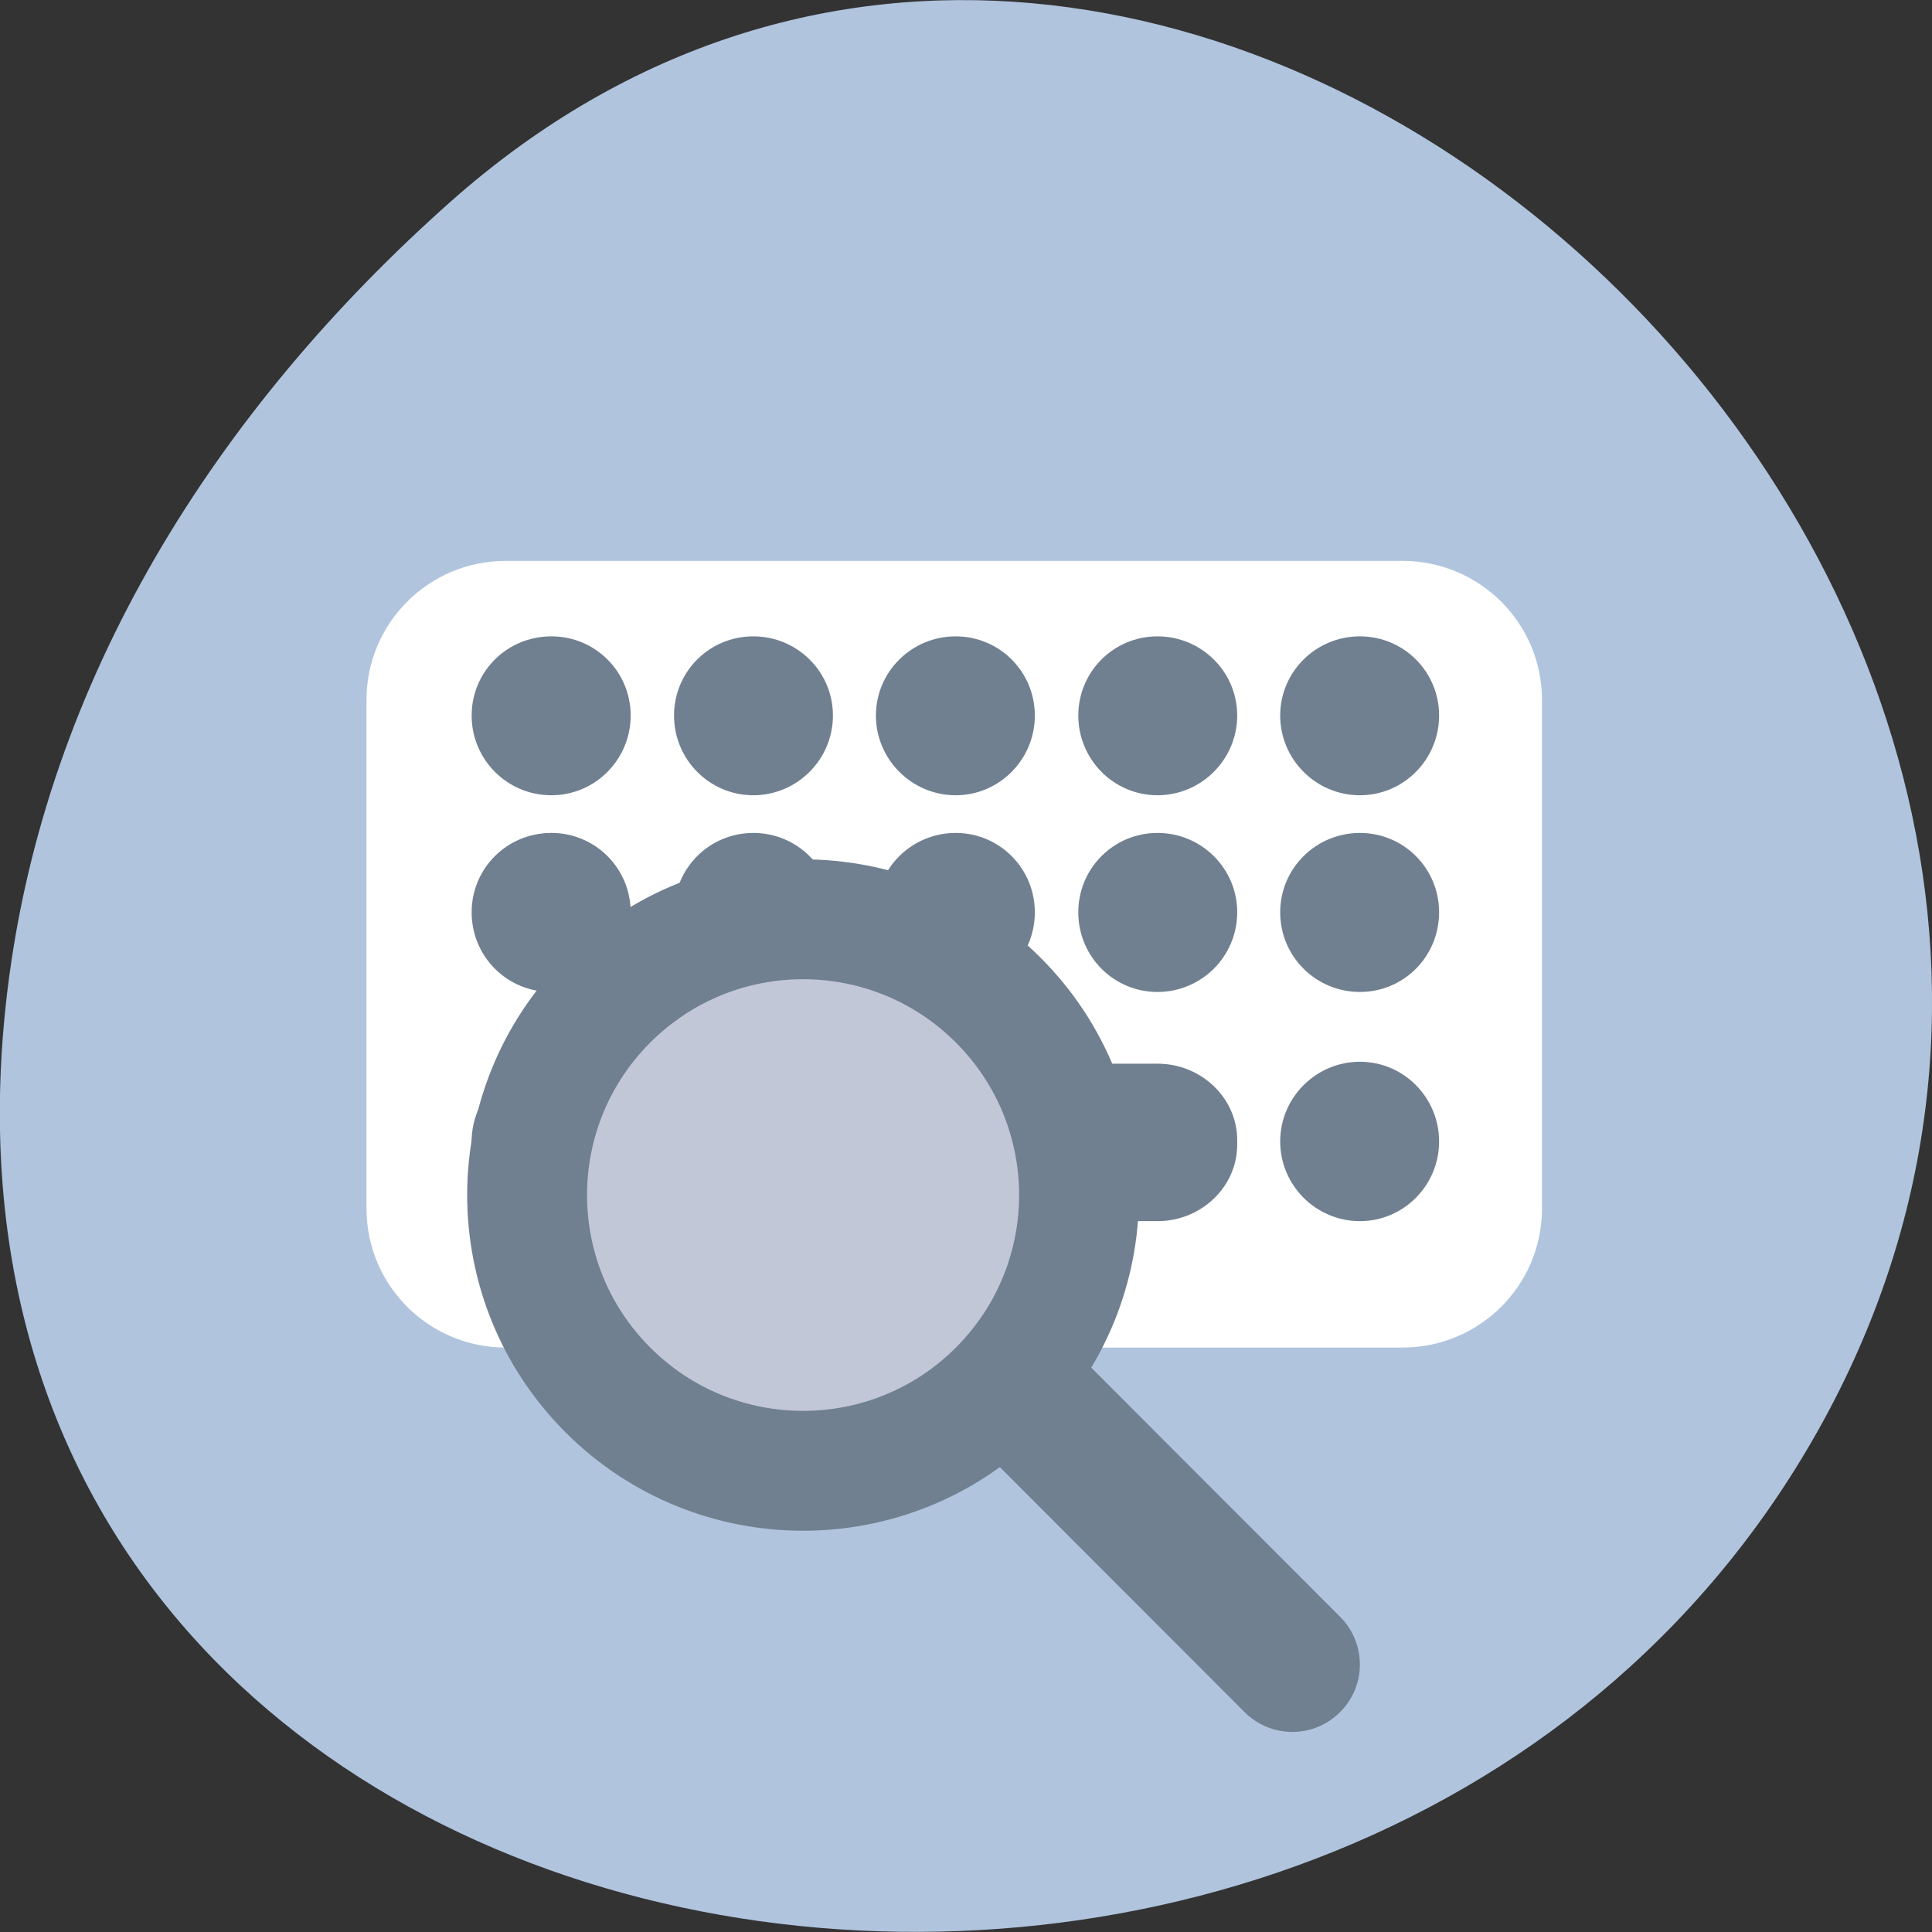 
<svg xmlns="http://www.w3.org/2000/svg" xmlns:xlink="http://www.w3.org/1999/xlink" width="16px" height="16px" viewBox="0 0 16 16" version="1.1">
<rect x="0" y="0" width="16" height="16" fill="#333333" stroke="none"/>
<g id="surface1">
<path style=" stroke:none;fill-rule:nonzero;fill:rgb(69.02%,76.863%,87.059%);fill-opacity:1;" d="M 3.734 1.668 C 9.688 -3.609 18.848 4.715 15.145 11.684 C 11.398 18.73 -0.992 16.852 0.062 8.199 C 0.375 5.625 1.793 3.391 3.734 1.668 Z M 3.734 1.668 "/>
<path style=" stroke:none;fill-rule:nonzero;fill:rgb(100%,100%,100%);fill-opacity:1;" d="M 4.188 11.16 L 11.613 11.16 C 12.254 11.16 12.77 10.645 12.77 10.008 L 12.77 5.797 C 12.77 5.16 12.254 4.645 11.613 4.645 L 4.188 4.645 C 3.551 4.645 3.035 5.16 3.035 5.797 L 3.035 10.008 C 3.035 10.645 3.551 11.16 4.188 11.16 Z M 4.188 11.16 "/>
<path style=" stroke:none;fill-rule:nonzero;fill:rgb(43.922%,50.196%,56.471%);fill-opacity:1;" d="M 4.566 5.27 C 4.93 5.27 5.223 5.562 5.223 5.926 C 5.223 6.289 4.93 6.586 4.566 6.586 C 4.199 6.586 3.906 6.289 3.906 5.926 C 3.906 5.562 4.199 5.27 4.566 5.27 Z M 4.566 5.27 "/>
<path style=" stroke:none;fill-rule:nonzero;fill:rgb(43.922%,50.196%,56.471%);fill-opacity:1;" d="M 6.238 5.27 C 6.602 5.27 6.898 5.562 6.898 5.926 C 6.898 6.289 6.602 6.586 6.238 6.586 C 5.875 6.586 5.582 6.289 5.582 5.926 C 5.582 5.562 5.875 5.27 6.238 5.27 Z M 6.238 5.27 "/>
<path style=" stroke:none;fill-rule:nonzero;fill:rgb(43.922%,50.196%,56.471%);fill-opacity:1;" d="M 7.914 5.27 C 8.277 5.27 8.57 5.562 8.57 5.926 C 8.57 6.289 8.277 6.586 7.914 6.586 C 7.551 6.586 7.254 6.289 7.254 5.926 C 7.254 5.562 7.551 5.27 7.914 5.27 Z M 7.914 5.27 "/>
<path style=" stroke:none;fill-rule:nonzero;fill:rgb(43.922%,50.196%,56.471%);fill-opacity:1;" d="M 9.586 5.27 C 9.949 5.27 10.246 5.562 10.246 5.926 C 10.246 6.289 9.949 6.586 9.586 6.586 C 9.223 6.586 8.93 6.289 8.93 5.926 C 8.93 5.562 9.223 5.27 9.586 5.27 Z M 9.586 5.27 "/>
<path style=" stroke:none;fill-rule:nonzero;fill:rgb(43.922%,50.196%,56.471%);fill-opacity:1;" d="M 11.262 5.27 C 11.625 5.27 11.918 5.562 11.918 5.926 C 11.918 6.289 11.625 6.586 11.262 6.586 C 10.898 6.586 10.602 6.289 10.602 5.926 C 10.602 5.562 10.898 5.27 11.262 5.27 Z M 11.262 5.27 "/>
<path style=" stroke:none;fill-rule:nonzero;fill:rgb(43.922%,50.196%,56.471%);fill-opacity:1;" d="M 4.566 6.898 C 4.93 6.898 5.223 7.191 5.223 7.555 C 5.223 7.922 4.93 8.215 4.566 8.215 C 4.199 8.215 3.906 7.922 3.906 7.555 C 3.906 7.191 4.199 6.898 4.566 6.898 Z M 4.566 6.898 "/>
<path style=" stroke:none;fill-rule:nonzero;fill:rgb(43.922%,50.196%,56.471%);fill-opacity:1;" d="M 6.238 6.898 C 6.602 6.898 6.898 7.191 6.898 7.555 C 6.898 7.922 6.602 8.215 6.238 8.215 C 5.875 8.215 5.582 7.922 5.582 7.555 C 5.582 7.191 5.875 6.898 6.238 6.898 Z M 6.238 6.898 "/>
<path style=" stroke:none;fill-rule:nonzero;fill:rgb(43.922%,50.196%,56.471%);fill-opacity:1;" d="M 7.914 6.898 C 8.277 6.898 8.57 7.191 8.57 7.555 C 8.57 7.922 8.277 8.215 7.914 8.215 C 7.551 8.215 7.254 7.922 7.254 7.555 C 7.254 7.191 7.551 6.898 7.914 6.898 Z M 7.914 6.898 "/>
<path style=" stroke:none;fill-rule:nonzero;fill:rgb(43.922%,50.196%,56.471%);fill-opacity:1;" d="M 9.586 6.898 C 9.949 6.898 10.246 7.191 10.246 7.555 C 10.246 7.922 9.949 8.215 9.586 8.215 C 9.223 8.215 8.93 7.922 8.93 7.555 C 8.93 7.191 9.223 6.898 9.586 6.898 Z M 9.586 6.898 "/>
<path style=" stroke:none;fill-rule:nonzero;fill:rgb(43.922%,50.196%,56.471%);fill-opacity:1;" d="M 11.262 6.898 C 11.625 6.898 11.918 7.191 11.918 7.555 C 11.918 7.922 11.625 8.215 11.262 8.215 C 10.898 8.215 10.602 7.922 10.602 7.555 C 10.602 7.191 10.898 6.898 11.262 6.898 Z M 11.262 6.898 "/>
<path style=" stroke:none;fill-rule:nonzero;fill:rgb(43.922%,50.196%,56.471%);fill-opacity:1;" d="M 4.566 8.793 C 4.93 8.793 5.223 9.09 5.223 9.453 C 5.223 9.816 4.93 10.113 4.566 10.113 C 4.199 10.113 3.906 9.816 3.906 9.453 C 3.906 9.09 4.199 8.793 4.566 8.793 Z M 4.566 8.793 "/>
<path style=" stroke:none;fill-rule:nonzero;fill:rgb(43.922%,50.196%,56.471%);fill-opacity:1;" d="M 6.254 8.809 L 9.586 8.809 C 9.949 8.809 10.246 9.094 10.246 9.441 L 10.246 9.48 C 10.246 9.828 9.949 10.113 9.586 10.113 L 6.254 10.113 C 5.891 10.113 5.598 9.828 5.598 9.48 L 5.598 9.441 C 5.598 9.094 5.891 8.809 6.254 8.809 Z M 6.254 8.809 "/>
<path style=" stroke:none;fill-rule:nonzero;fill:rgb(43.922%,50.196%,56.471%);fill-opacity:1;" d="M 11.262 8.793 C 11.625 8.793 11.918 9.09 11.918 9.453 C 11.918 9.816 11.625 10.113 11.262 10.113 C 10.898 10.113 10.602 9.816 10.602 9.453 C 10.602 9.09 10.898 8.793 11.262 8.793 Z M 11.262 8.793 "/>
<path style="fill-rule:nonzero;fill:rgb(76.078%,78.039%,84.706%);fill-opacity:1;stroke-width:18;stroke-linecap:round;stroke-linejoin:round;stroke:rgb(43.922%,50.196%,56.471%);stroke-opacity:1;stroke-miterlimit:4;" d="M 122.106 83.143 C 122.109 106.027 103.593 124.542 80.71 124.54 C 57.827 124.537 39.276 105.987 39.274 83.104 C 39.272 60.22 57.787 41.705 80.67 41.707 C 103.554 41.71 122.104 60.26 122.106 83.143 Z M 122.106 83.143 " transform="matrix(0.039,-0.039,0.039,0.039,0.262,9.802)"/>
<path style="fill-rule:nonzero;fill:rgb(43.922%,50.196%,56.471%);fill-opacity:1;stroke-width:1;stroke-linecap:butt;stroke-linejoin:miter;stroke:rgb(43.922%,50.196%,56.471%);stroke-opacity:1;stroke-miterlimit:4;" d="M 128.035 936.663 C 133.316 936.625 137.651 940.96 137.663 946.292 L 137.635 999.853 C 137.648 1005.185 133.332 1009.5 128.001 1009.488 C 122.67 1009.475 118.385 1005.19 118.373 999.859 L 118.401 946.298 C 118.389 940.966 122.704 936.651 128.035 936.663 Z M 128.035 936.663 " transform="matrix(0.039,-0.039,0.039,0.039,-33.284,-20.218)"/>
</g>
</svg>
